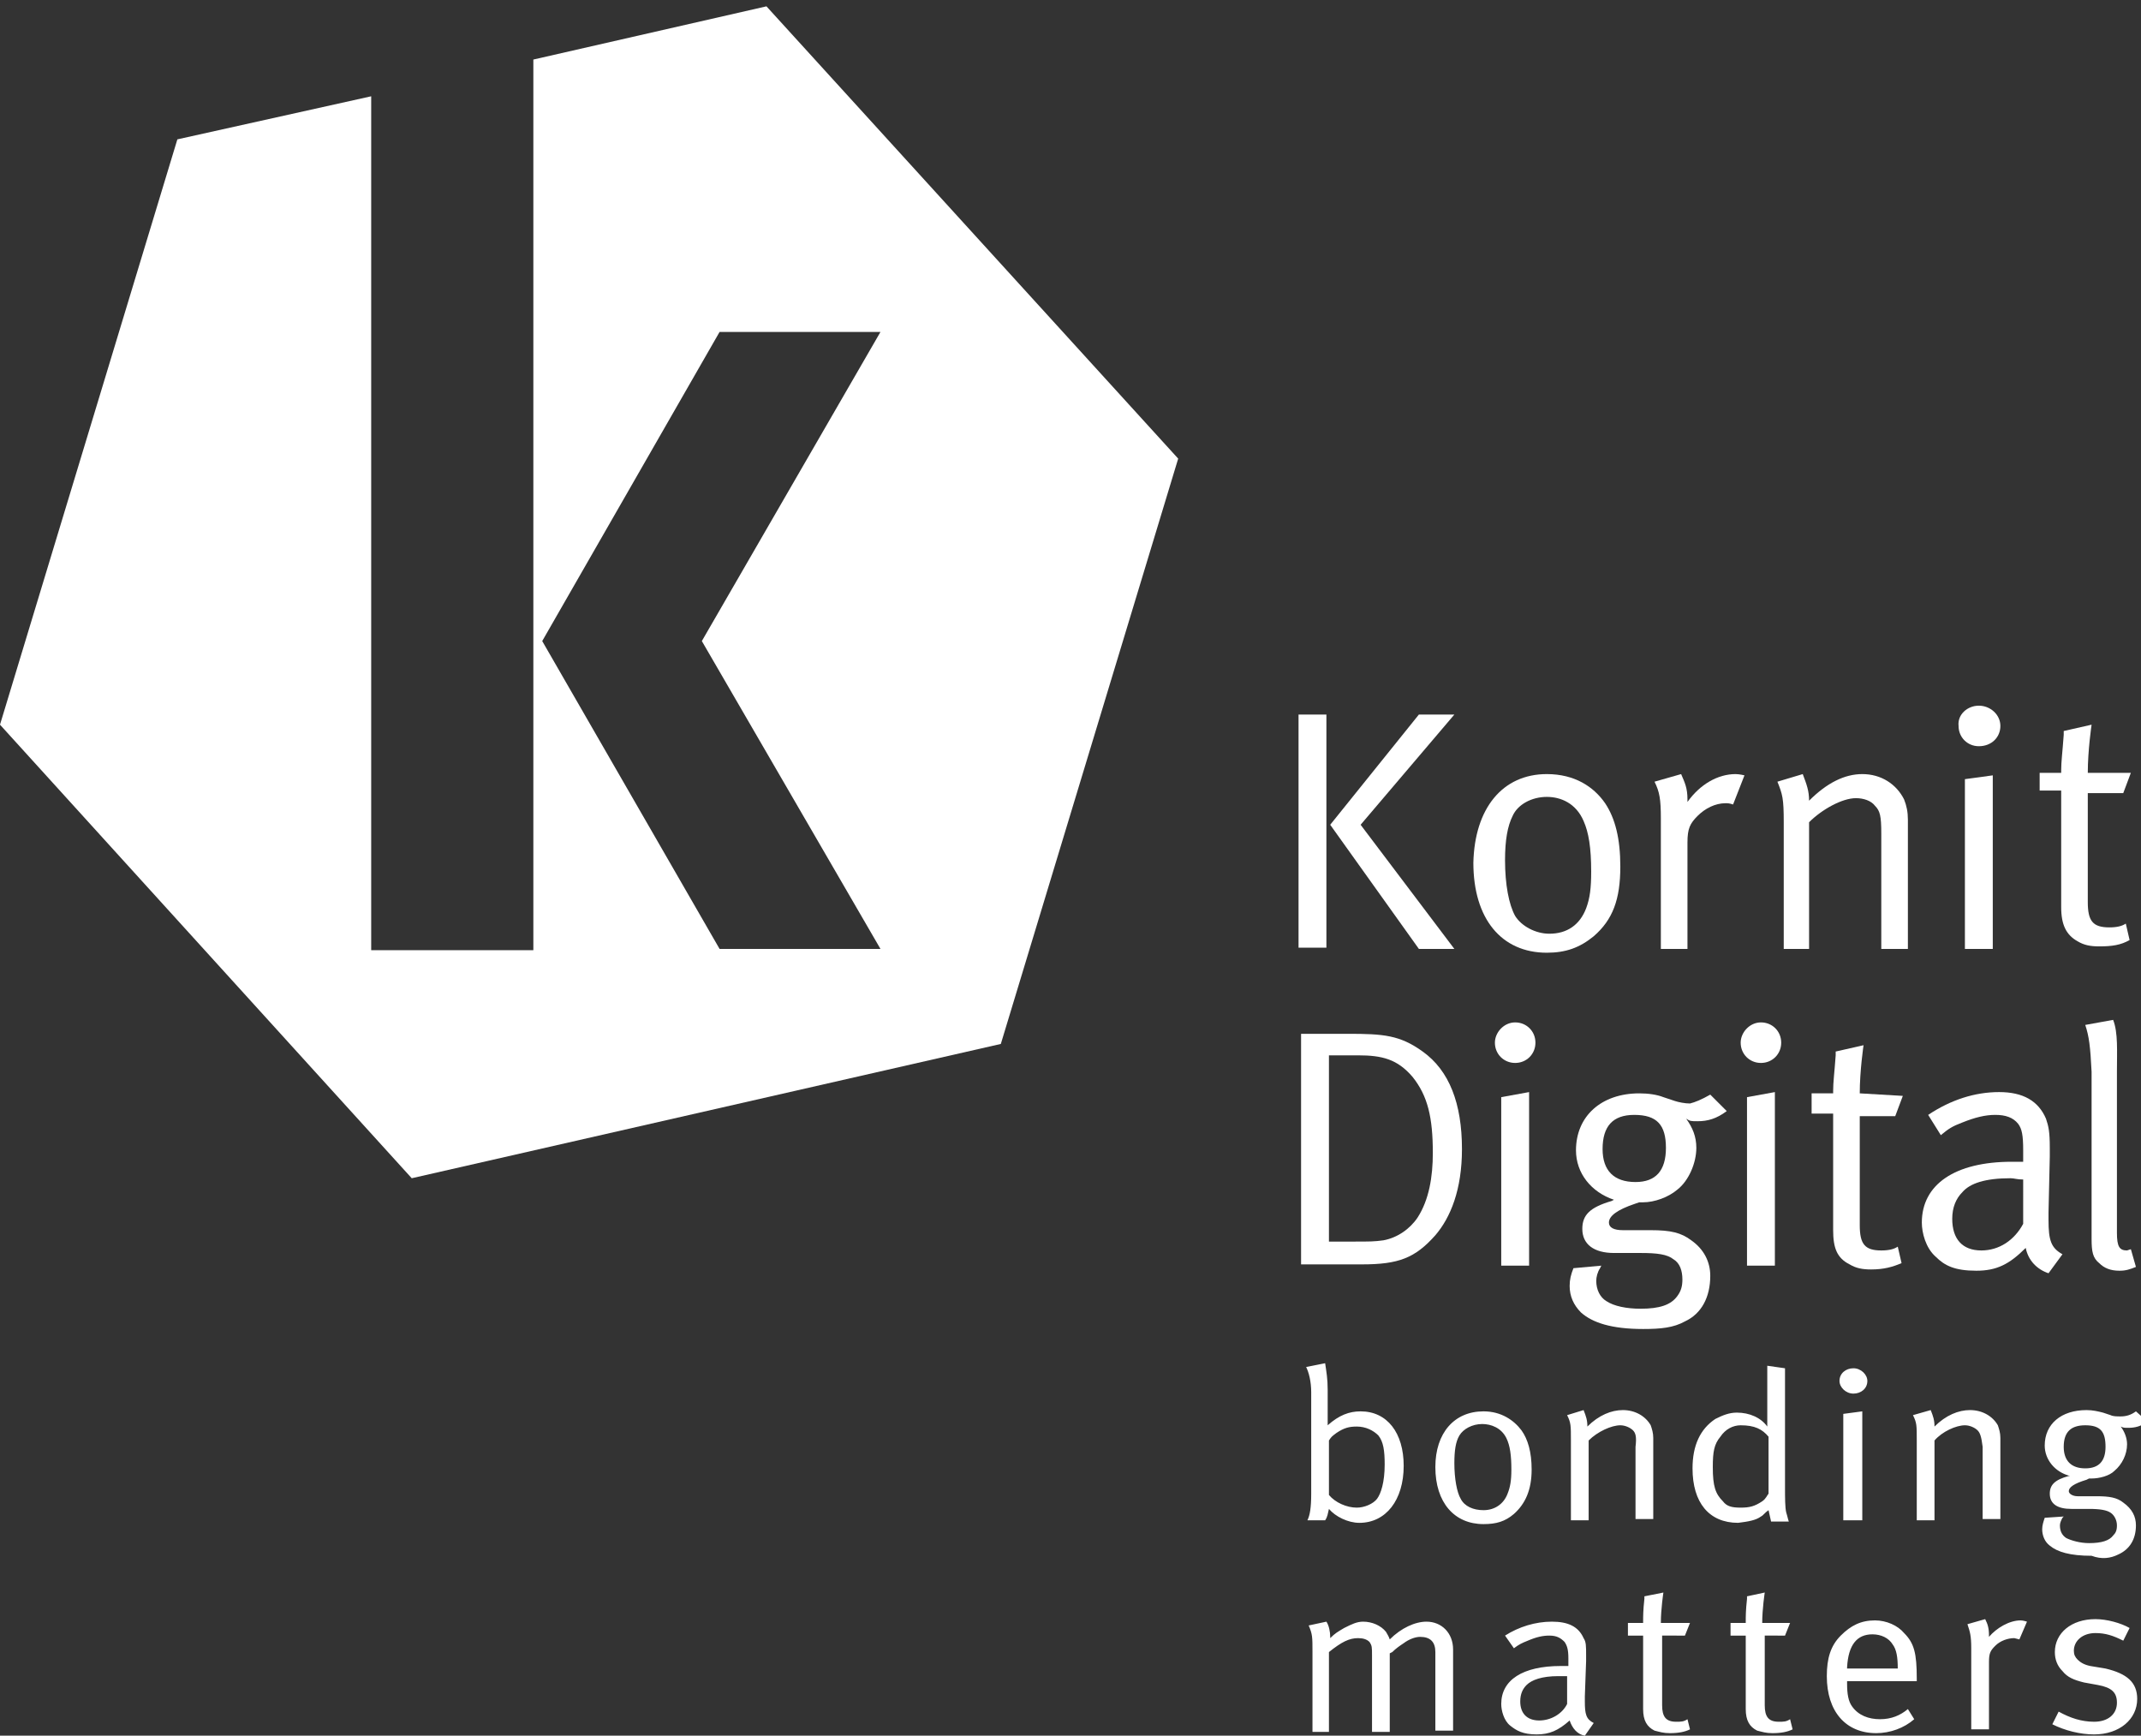 <?xml version="1.0" encoding="utf-8"?>
<!-- Generator: Adobe Illustrator 23.0.1, SVG Export Plug-In . SVG Version: 6.00 Build 0)  -->
<svg version="1.1" id="Layer_1" xmlns="http://www.w3.org/2000/svg" xmlns:xlink="http://www.w3.org/1999/xlink" x="0px" y="0px"
	 width="169px" height="137px" viewBox="0 0 169 137" style="enable-background:new 0 0 169 137;" xml:space="preserve">
<rect x="0" y="0" width="169" height="137" fill="#333333" stroke="none"/>
<style type="text/css">
	.st0{fill:#FFFFFF;}
</style>
<g>
	<path class="st0" d="M102.5,56.4h2.2v18.4h-2.2V56.4z M112,56.4h2.8l-7.4,8.7l7.4,9.8h-2.8l-7-9.8L112,56.4z"/>
	<path class="st0" d="M122.1,61.1c2.2,0,3.7,1,4.6,2.3c0.8,1.2,1.2,2.8,1.2,5c0,2.6-0.6,4.2-2.1,5.5c-1.1,0.9-2.2,1.3-3.7,1.3
		c-3.6,0-5.8-2.7-5.8-7.1C116.4,63.8,118.6,61.1,122.1,61.1 M122.1,62.9c-1.2,0-2.3,0.6-2.7,1.5c-0.4,0.8-0.6,1.9-0.6,3.5
		c0,1.9,0.3,3.5,0.8,4.4c0.5,0.8,1.6,1.4,2.7,1.4c1.4,0,2.4-0.7,2.9-2c0.3-0.8,0.4-1.6,0.4-2.9c0-1.9-0.2-3.1-0.6-4
		C124.4,63.4,123.2,62.9,122.1,62.9"/>
	<path class="st0" d="M130.6,61.7l2.1-0.6c0.3,0.7,0.5,1.1,0.5,2v0.2c1-1.4,2.4-2.2,3.8-2.2c0.3,0,0.7,0.1,0.7,0.1l-0.9,2.3
		c-0.3-0.1-0.4-0.1-0.6-0.1c-0.8,0-1.6,0.4-2.2,1c-0.6,0.6-0.8,1-0.8,2.1v8.4h-2.1V64.6C131.1,63.1,131,62.5,130.6,61.7"/>
	<path class="st0" d="M140.3,61.7l2-0.6c0.3,0.8,0.5,1.3,0.5,2.1c1.4-1.4,2.8-2.1,4.2-2.1c1.5,0,2.7,0.8,3.3,2
		c0.2,0.5,0.3,1,0.3,1.6v10.2h-2.1v-9.1c0-1.4-0.1-1.8-0.5-2.2c-0.3-0.4-0.9-0.6-1.5-0.6c-1.1,0-2.7,0.9-3.7,1.9v10h-2v-10
		C140.8,63,140.7,62.7,140.3,61.7"/>
	<path class="st0" d="M156.2,55.7c0.9,0,1.7,0.7,1.7,1.6c0,0.9-0.7,1.6-1.7,1.6c-0.9,0-1.6-0.7-1.6-1.6
		C154.5,56.4,155.3,55.7,156.2,55.7 M155.1,61.5l2.2-0.3v13.7h-2.2V61.5z"/>
	<path class="st0" d="M168.2,61l-0.6,1.6h-2.8v8.6c0,1.5,0.4,2,1.7,2c0.6,0,1-0.1,1.3-0.3l0.3,1.3c-0.7,0.4-1.4,0.5-2.4,0.5
		c-0.7,0-1.2-0.1-1.7-0.4c-0.9-0.5-1.3-1.3-1.3-2.7v-9.2h-1.7V61h1.7v-0.2c0-0.7,0.1-1.4,0.2-2.8l0-0.3l2.2-0.5c0,0-0.3,2-0.3,3.8"
		/>
	<path class="st0" d="M102.7,81.6h3.7c2.8,0,4.1,0.1,5.9,1.4c2.1,1.5,3.1,4.1,3.1,7.7c0,3.2-0.9,5.4-2.1,6.8
		c-1.6,1.8-2.9,2.3-5.8,2.3h-4.8 M104.9,83.4v14.6h2c1.2,0,1.6,0,2.3-0.1c1.1-0.2,2.1-0.9,2.7-1.8c0.9-1.4,1.2-3.2,1.2-5.1
		c0-2.8-0.4-4.5-1.6-6c-1.2-1.4-2.4-1.7-4.3-1.7H104.9z"/>
	<path class="st0" d="M119.6,80.7c0.9,0,1.6,0.7,1.6,1.6c0,0.9-0.7,1.6-1.6,1.6c-0.9,0-1.6-0.7-1.6-1.6
		C118,81.5,118.7,80.7,119.6,80.7 M118.5,86.6l2.2-0.4v13.7h-2.2V86.6z"/>
	<path class="st0" d="M135,86.4l1.3,1.3c-0.8,0.6-1.5,0.8-2.3,0.8c-0.5,0-0.6,0-0.9-0.2c0.5,0.7,0.8,1.4,0.8,2.3
		c0,1.2-0.6,2.6-1.5,3.3c-0.7,0.6-1.8,1-2.7,1h-0.3l-0.3,0.1c-1.5,0.5-2.1,1-2.1,1.5c0,0.4,0.4,0.6,1.1,0.6h2.2
		c1.6,0,2.4,0.2,3.2,0.8c1,0.7,1.5,1.7,1.5,2.8c0,1.7-0.7,3-2,3.6c-0.9,0.5-1.9,0.6-3.3,0.6c-2.5,0-4-0.5-4.9-1.3
		c-0.6-0.6-0.9-1.3-0.9-2.1c0-0.5,0.1-0.9,0.3-1.4l2.2-0.2l-0.1,0.2c-0.2,0.3-0.3,0.7-0.3,1c0,0.7,0.3,1.3,0.8,1.6
		c0.6,0.4,1.6,0.6,2.7,0.6c1.5,0,2.4-0.3,2.9-1c0.3-0.4,0.4-0.8,0.4-1.3c0-0.7-0.2-1.3-0.7-1.6c-0.5-0.4-1.3-0.5-2.6-0.5
		c-0.5,0-1.6,0-2.1,0c-1.6,0-2.5-0.7-2.5-1.9c0-1.1,0.6-1.7,2.3-2.2l0.2-0.1c-1.8-0.6-3-2.1-3-3.9c0-2.7,2-4.5,5-4.5
		c0.7,0,1.4,0.1,1.9,0.3l0.9,0.3c0.3,0.1,0.8,0.2,1.2,0.2C133.8,87,134.3,86.8,135,86.4 M129,88c-1.7,0-2.5,0.9-2.5,2.7
		c0,1.7,0.9,2.6,2.6,2.6c1.6,0,2.4-0.9,2.4-2.7C131.5,88.8,130.8,88,129,88"/>
	<path class="st0" d="M139,80.7c0.9,0,1.6,0.7,1.6,1.6c0,0.9-0.7,1.6-1.6,1.6c-0.9,0-1.6-0.7-1.6-1.6
		C137.4,81.5,138.1,80.7,139,80.7 M137.9,86.6l2.2-0.4v13.7h-2.2V86.6z"/>
	<path class="st0" d="M150.2,86.5l-0.6,1.6h-2.8v8.6c0,1.5,0.4,2,1.7,2c0.6,0,1-0.1,1.3-0.3l0.3,1.3c-0.7,0.3-1.4,0.5-2.4,0.5
		c-0.7,0-1.2-0.1-1.7-0.4c-1-0.5-1.3-1.3-1.3-2.7v-9.2h-1.7v-1.6h1.7v-0.2c0-0.7,0.1-1.4,0.2-2.8l0-0.3l2.2-0.5c0,0-0.3,2-0.3,3.8"
		/>
	<path class="st0" d="M152.2,88c1.8-1.2,3.7-1.8,5.6-1.8c1.9,0,3.1,0.7,3.7,2.1c0.2,0.6,0.3,1,0.3,2.3v0.7l-0.1,4.4
		c0,0.2,0,0.4,0,0.6c0,1.6,0.2,2.2,1.1,2.7l-1.1,1.5c-0.9-0.3-1.6-1-1.8-2c-1.3,1.3-2.3,1.8-3.9,1.8c-1.7,0-2.5-0.4-3.2-1.1
		c-0.8-0.7-1.1-1.9-1.1-2.7c0-3,2.6-4.8,7.1-4.8c0.3,0,0.5,0,0.9,0v-0.9c0-1.2-0.1-1.7-0.4-2.1c-0.4-0.5-1-0.7-1.8-0.7
		c-0.8,0-1.6,0.2-2.6,0.6c-0.8,0.3-1.1,0.5-1.7,1 M159.7,93.1c-0.5,0-0.7-0.1-1-0.1c-2,0-3.2,0.4-3.8,1.1c-0.5,0.5-0.8,1.2-0.8,2.1
		c0,1.6,0.8,2.5,2.3,2.5c1.4,0,2.6-0.8,3.3-2.1L159.7,93.1z"/>
	<path class="st0" d="M164.6,80.9l2.2-0.4c0.4,1,0.3,2.5,0.3,4.1v12.7c0,1.1,0.2,1.4,0.8,1.4l0.3-0.1l0.4,1.4
		c-0.5,0.2-0.8,0.3-1.3,0.3c-0.7,0-1.2-0.2-1.6-0.6c-0.5-0.4-0.6-0.9-0.6-1.9V84.6C165,82.6,164.9,81.8,164.6,80.9"/>
	<path class="st0" d="M103.2,120h1.4c0.2-0.3,0.2-0.5,0.3-0.9c0.5,0.6,1.5,1.1,2.4,1.1c2.1,0,3.5-1.8,3.5-4.5c0-2.6-1.3-4.3-3.4-4.3
		c-0.9,0-1.7,0.3-2.6,1.1c0-0.1,0-0.5,0-0.9v-1.9c0-0.9-0.1-1.4-0.2-2.1l-1.5,0.3c0.2,0.4,0.4,1.1,0.4,2v8
		C103.5,119,103.4,119.6,103.2,120 M104.9,113.7c0.2-0.3,0.2-0.3,0.6-0.6c0.6-0.4,1-0.5,1.6-0.5c0.7,0,1.3,0.3,1.7,0.7
		c0.4,0.5,0.5,1.2,0.5,2.3c0,1.4-0.3,2.3-0.6,2.7c-0.3,0.4-1,0.7-1.6,0.7c-0.8,0-1.7-0.4-2.2-1V113.7z M120.9,116
		c0-1.4-0.3-2.4-0.8-3.1c-0.6-0.8-1.6-1.5-3-1.5c-2.3,0-3.8,1.7-3.8,4.4c0,2.8,1.5,4.5,3.8,4.5c1,0,1.7-0.2,2.4-0.8
		C120.4,118.7,120.9,117.6,120.9,116 M119,117.9c-0.3,0.8-1,1.3-1.9,1.3c-0.8,0-1.5-0.3-1.8-0.9c-0.3-0.5-0.5-1.6-0.5-2.8
		c0-1,0.1-1.7,0.4-2.2c0.3-0.5,1-0.9,1.8-0.9c0.7,0,1.5,0.3,1.9,1.1c0.3,0.6,0.4,1.4,0.4,2.5C119.3,116.9,119.2,117.4,119,117.9
		 M128.9,112.9c-0.2-0.2-0.6-0.4-1-0.4c-0.7,0-1.8,0.5-2.5,1.2v6.3h-1.4v-6.3c0-1.2,0-1.4-0.3-2l1.3-0.4c0.2,0.5,0.3,0.8,0.3,1.3
		c0.9-0.9,1.9-1.3,2.8-1.3c1,0,1.8,0.5,2.2,1.2c0.1,0.3,0.2,0.6,0.2,1v6.4h-1.4v-5.7C129.2,113.4,129.1,113.1,128.9,112.9
		 M139,119.7c0.2-0.1,0.3-0.3,0.6-0.5c0.1,0.4,0.1,0.5,0.2,0.9h1.4c-0.1-0.3-0.1-0.4-0.2-0.7c-0.1-0.4-0.1-1.2-0.1-2v-9.4l-1.4-0.2
		v3.5c0,0.6,0,1.3,0,1.3c-0.5-0.7-1.4-1.1-2.4-1.1c-0.6,0-1.1,0.2-1.7,0.5c-1.2,0.8-1.8,2.1-1.8,3.9c0,2.7,1.3,4.3,3.6,4.3
		C138,120.1,138.6,120,139,119.7 M135.2,115.8c0-1.2,0.1-1.8,0.6-2.4c0.4-0.6,1-0.9,1.6-0.9c1.1,0,1.7,0.3,2.2,0.9v4.5
		c-0.1,0.1-0.2,0.4-0.5,0.6c-0.6,0.4-1,0.5-1.7,0.5c-0.7,0-1.1-0.1-1.4-0.5C135.4,117.9,135.2,117.3,135.2,115.8 M145.2,109
		c0-0.6,0.5-1,1.1-1c0.6,0,1.1,0.5,1.1,1c0,0.6-0.5,1-1.1,1C145.7,110,145.2,109.5,145.2,109 M145.5,111.6l1.5-0.2v8.6h-1.5V111.6z
		 M156.1,112.9c-0.2-0.2-0.6-0.4-1-0.4c-0.7,0-1.8,0.5-2.4,1.2v6.3h-1.4v-6.3c0-1.2,0-1.4-0.3-2l1.4-0.4c0.2,0.5,0.3,0.8,0.3,1.3
		c0.9-0.9,1.9-1.3,2.8-1.3c1,0,1.8,0.5,2.2,1.2c0.1,0.3,0.2,0.6,0.2,1v6.4h-1.4v-5.7C156.4,113.4,156.3,113.1,156.1,112.9
		 M167.2,122.7c0.9-0.4,1.4-1.2,1.4-2.3c0-0.7-0.3-1.3-1-1.8c-0.5-0.4-1.1-0.5-2.1-0.5H164c-0.4,0-0.7-0.2-0.7-0.4
		c0-0.3,0.4-0.6,1.4-0.9l0.2-0.1h0.2c0.6,0,1.4-0.2,1.8-0.6c0.6-0.5,1-1.3,1-2.1c0-0.5-0.2-1-0.5-1.4c0.2,0.1,0.3,0.1,0.6,0.1
		c0.5,0,1-0.1,1.5-0.5l-0.9-0.8c-0.4,0.3-0.8,0.4-1.2,0.4c-0.3,0-0.6,0-0.8-0.1l-0.6-0.2c-0.4-0.1-0.8-0.2-1.3-0.2
		c-2,0-3.3,1.1-3.3,2.8c0,1.1,0.8,2.1,2,2.4l-0.1,0c-1.1,0.3-1.5,0.7-1.5,1.4c0,0.8,0.6,1.2,1.7,1.2c0.3,0,1,0,1.4,0
		c0.9,0,1.4,0.1,1.7,0.3c0.3,0.2,0.5,0.6,0.5,1c0,0.4-0.1,0.6-0.3,0.8c-0.3,0.4-0.9,0.6-1.9,0.6c-0.7,0-1.4-0.2-1.8-0.4
		c-0.3-0.2-0.5-0.5-0.5-1c0-0.2,0.1-0.4,0.2-0.6l0.1-0.1l-1.5,0.1c-0.1,0.3-0.2,0.6-0.2,0.9c0,0.5,0.2,1,0.6,1.3
		c0.6,0.5,1.6,0.8,3.3,0.8C165.9,123.1,166.6,123,167.2,122.7 M162.9,114.2c0-1.2,0.6-1.7,1.7-1.7c1.2,0,1.6,0.5,1.6,1.7
		c0,1.1-0.5,1.7-1.6,1.7C163.5,115.9,162.9,115.3,162.9,114.2 M114.7,130.2v6.4h-1.4v-6.2c0-0.8-0.4-1.2-1.2-1.2
		c-0.4,0-0.9,0.2-1.3,0.5c-0.3,0.2-0.6,0.4-0.9,0.7l-0.2,0.1v6.2h-1.4v-6c0-0.7,0-0.8-0.2-1.1c-0.2-0.2-0.5-0.3-0.9-0.3
		c-0.7,0-1.3,0.3-2.3,1.1v6.3h-1.3v-6.3c0-1.2,0-1.4-0.3-2.1l1.4-0.3c0.2,0.3,0.3,0.8,0.3,1.2v0.1c0.4-0.4,0.6-0.5,1.1-0.8
		c0.6-0.3,1-0.5,1.5-0.5c0.7,0,1.4,0.3,1.8,0.8c0.1,0.2,0.2,0.3,0.3,0.6c0.9-0.9,2-1.4,2.9-1.4C113.8,128,114.7,128.9,114.7,130.2
		 M125.1,134.3v-0.4l0.1-2.8v-0.4c0-0.8,0-1.1-0.2-1.4c-0.4-0.9-1.2-1.3-2.5-1.3c-1.3,0-2.6,0.4-3.7,1.1l0.7,1
		c0.4-0.3,0.6-0.4,1.1-0.6c0.7-0.3,1.2-0.4,1.7-0.4c0.6,0,0.9,0.2,1.2,0.5c0.2,0.3,0.3,0.6,0.3,1.3v0.6c-0.3,0-0.4,0-0.6,0
		c-3,0-4.7,1.1-4.7,3c0,0.5,0.2,1.3,0.7,1.7c0.5,0.4,1,0.7,2.1,0.7c1,0,1.7-0.3,2.6-1.1c0.2,0.6,0.6,1.1,1.2,1.2l0.7-1
		C125.2,135.7,125.1,135.3,125.1,134.3 M123.7,134.5c-0.4,0.8-1.3,1.3-2.2,1.3c-1,0-1.5-0.6-1.5-1.5c0-0.6,0.2-1,0.5-1.3
		c0.4-0.4,1.2-0.7,2.5-0.7c0.3,0,0.4,0,0.7,0L123.7,134.5z M131.2,129.2v5.4c0,0.9,0.3,1.3,1.1,1.3c0.4,0,0.6,0,0.9-0.2l0.2,0.8
		c-0.4,0.2-0.9,0.3-1.6,0.3c-0.5,0-0.8-0.1-1.2-0.2c-0.6-0.3-0.9-0.8-0.9-1.7v-5.8h-1.2v-1h1.2v-0.1c0-0.4,0-0.9,0.1-1.8l0-0.2
		l1.5-0.3c0,0-0.2,1.3-0.2,2.4h2.3l-0.4,1H131.2z M139.3,129.2v5.4c0,0.9,0.3,1.3,1.1,1.3c0.4,0,0.6,0,0.9-0.2l0.2,0.8
		c-0.4,0.2-0.9,0.3-1.6,0.3c-0.5,0-0.8-0.1-1.2-0.2c-0.6-0.3-0.9-0.8-0.9-1.7v-5.8h-1.2v-1h1.2v-0.1c0-0.4,0-0.9,0.1-1.8l0-0.2
		l1.4-0.3c0,0-0.2,1.3-0.2,2.4h2.2l-0.4,1H139.3z M148,127.9c-1.1,0-1.9,0.4-2.7,1.2c-0.8,0.8-1.1,1.8-1.1,3.2
		c0,2.8,1.5,4.5,3.9,4.5c1.1,0,2.2-0.4,3-1.1l-0.5-0.8c-0.6,0.5-1.3,0.8-2.2,0.8c-0.9,0-1.7-0.3-2.2-1c-0.3-0.4-0.4-1-0.4-1.8v-0.2
		h5.5v-0.2c0-2-0.2-2.8-1-3.6C149.8,128.3,148.9,127.9,148,127.9 M145.8,131.6c0.1-1.8,0.8-2.6,2-2.6c0.7,0,1.3,0.3,1.6,0.8
		c0.3,0.4,0.4,1,0.4,1.9H145.8z M159.5,127.9c0.2,0,0.5,0.1,0.5,0.1l-0.6,1.4l-0.4-0.1c-0.5,0-1.1,0.2-1.5,0.6
		c-0.4,0.4-0.5,0.6-0.5,1.3v5.3h-1.4v-6.4c0-1-0.1-1.3-0.3-1.9l1.4-0.4c0.2,0.4,0.3,0.7,0.3,1.3v0.1
		C157.6,128.5,158.6,127.9,159.5,127.9 M168.7,134.1c0,1.6-1.4,2.8-3.4,2.8c-1.1,0-2.3-0.3-3.3-0.8l0.5-1c0.9,0.5,1.8,0.8,2.8,0.8
		c1.1,0,1.8-0.6,1.8-1.5c0-0.8-0.4-1.2-1.5-1.4l-1.1-0.2c-0.8-0.2-1.3-0.4-1.7-0.9c-0.4-0.4-0.6-0.9-0.6-1.5c0-1.5,1.3-2.6,3.2-2.6
		c0.9,0,2,0.3,2.7,0.7l-0.5,1c-0.8-0.4-1.4-0.6-2.2-0.6c-1,0-1.7,0.6-1.7,1.4c0,0.3,0.1,0.5,0.3,0.7c0.2,0.2,0.5,0.4,1,0.5l1.2,0.2
		C167.9,132.1,168.7,132.8,168.7,134.1"/>
	<path class="st0" d="M60.5,0.5L42.1,4.7V75H29.3V7.6L14,11L0,57.2L32.5,93L79,82.4l14-46.2L60.5,0.5z M69.5,74.9H56.8l-14-24.3
		l14-24.4h12.7L55.4,50.6L69.5,74.9z"/>
</g>
</svg>
